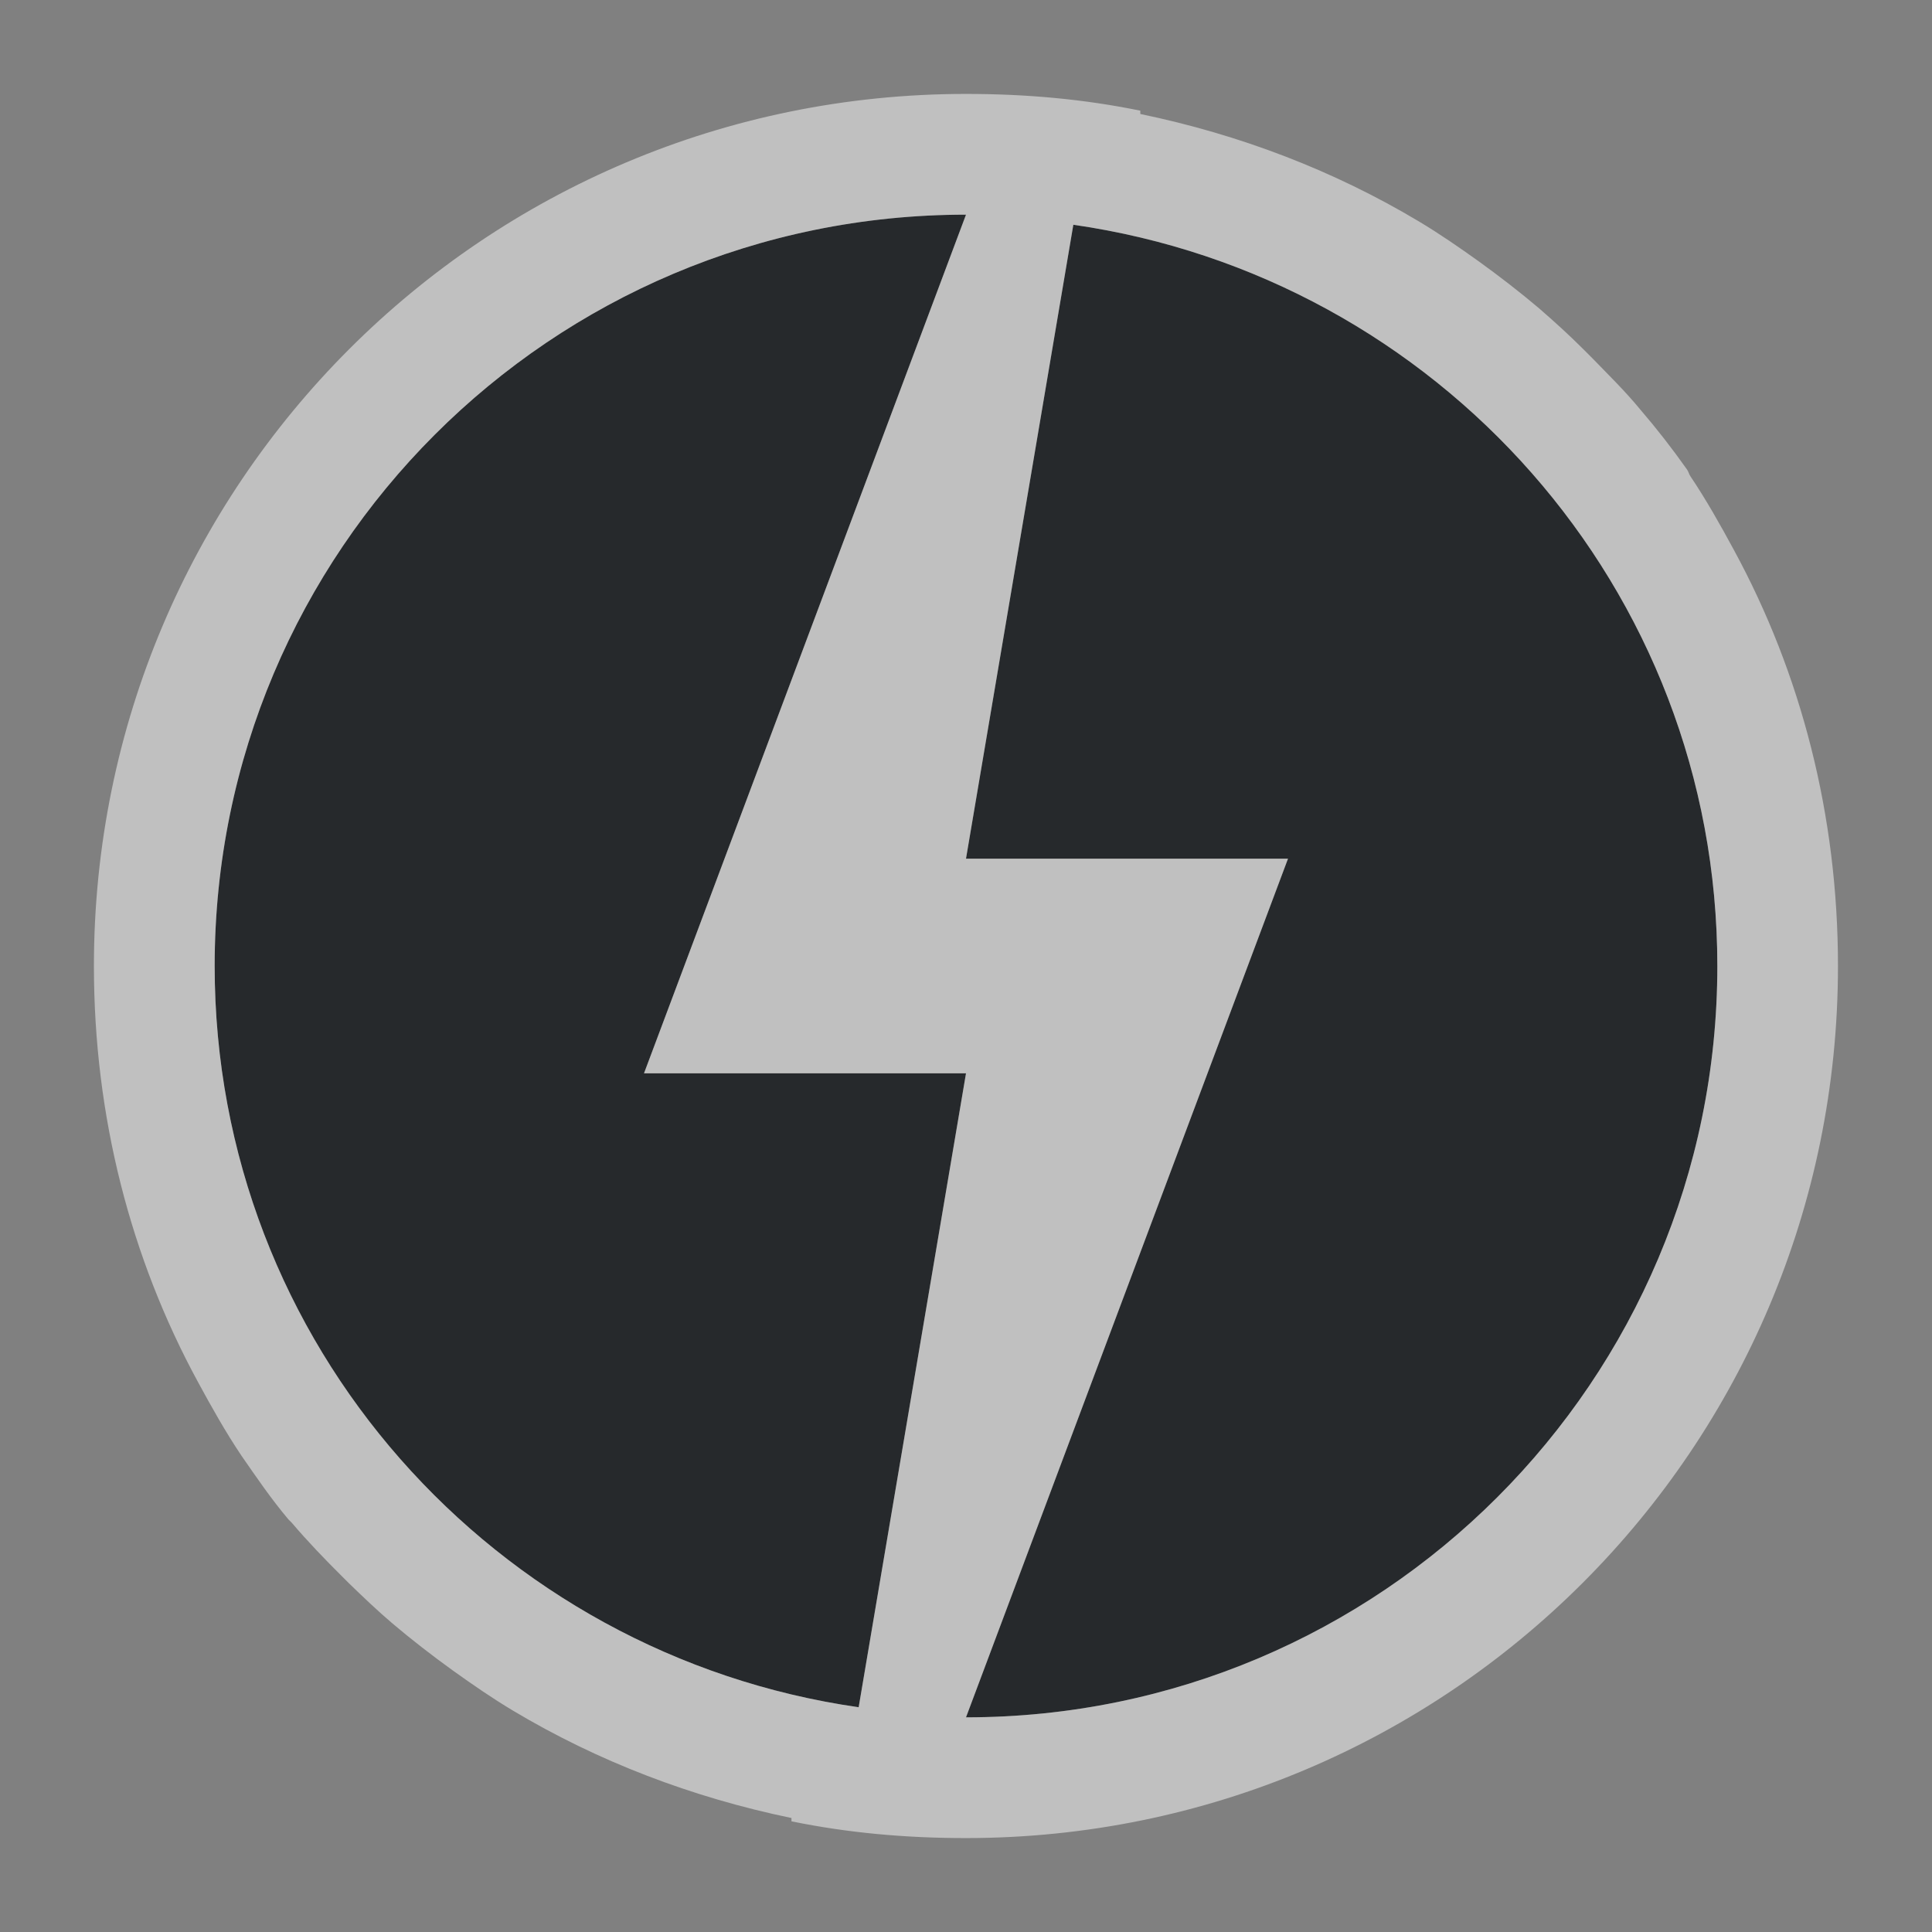 <?xml version="1.0" encoding="UTF-8"?>
<svg id="c" width="18" height="18" version="1.1" xmlns="http://www.w3.org/2000/svg" xmlns:cc="http://creativecommons.org/ns#" xmlns:dc="http://purl.org/dc/elements/1.1/" xmlns:rdf="http://www.w3.org/1999/02/22-rdf-syntax-ns#">
	<rect width="100%" height="100%" fill="#808080" stroke="none"/>
	<defs id="e">
		<style id="current-color-scheme" type="text/css">.ColorScheme-Text {color:#090d11;}.ColorScheme-Background{color:#ffffff;}</style>
	</defs>
	<path id="d" class="ColorScheme-Text" d="m9 2c-3.866 0-7 3.134-7 7 0 3.525 2.61 6.419 6 6.906l1-5.906h-3zm1 0.094-1 5.906h3l-3 8c3.866 0 7-3.134 7-7 0-3.525-2.61-6.419-6-6.906z" style="fill-opacity:.75;fill:currentColor"/>
	<path id="b" class="ColorScheme-Background" d="m9 0.875c-4.492 0-8.125 3.633-8.125 8.125 0 1.404 0.343 2.723 0.969 3.875 0.125 0.231 0.26 0.471 0.406 0.688 0.143 0.206 0.276 0.402 0.438 0.594 0.01 0.011 0.022 0.02 0.031 0.031 0.148 0.174 0.307 0.339 0.469 0.5 0.021 0.021 0.042 0.043 0.062 0.062 0.132 0.128 0.266 0.256 0.406 0.375 0.174 0.148 0.376 0.304 0.562 0.438 0.186 0.133 0.365 0.257 0.562 0.375 0.79 0.472 1.663 0.807 2.594 1v0.031c0.529 0.108 1.063 0.156 1.625 0.156 4.492 0 8.125-3.633 8.125-8.125 0-1.404-0.343-2.723-0.969-3.875-0.125-0.231-0.26-0.471-0.406-0.688-0.013-0.019-0.018-0.044-0.031-0.062-0.14-0.198-0.28-0.378-0.438-0.562-0.137-0.167-0.288-0.314-0.438-0.469-0.031-0.031-0.062-0.063-0.094-0.094-0.132-0.132-0.266-0.253-0.406-0.375-0.174-0.148-0.376-0.304-0.562-0.438-0.186-0.133-0.365-0.257-0.562-0.375-0.79-0.472-1.663-0.807-2.594-1v-0.031c-0.529-0.108-1.063-0.156-1.625-0.156zm0 1.125-3 8h3l-1 5.906c-3.39-0.487-6-3.381-6-6.906 0-3.866 3.134-7 7-7zm1 0.094c3.39 0.487 6 3.381 6 6.906 0 3.866-3.134 7-7 7l3-8h-3z" style="fill-opacity:.5;fill:currentColor"/>
</svg>
